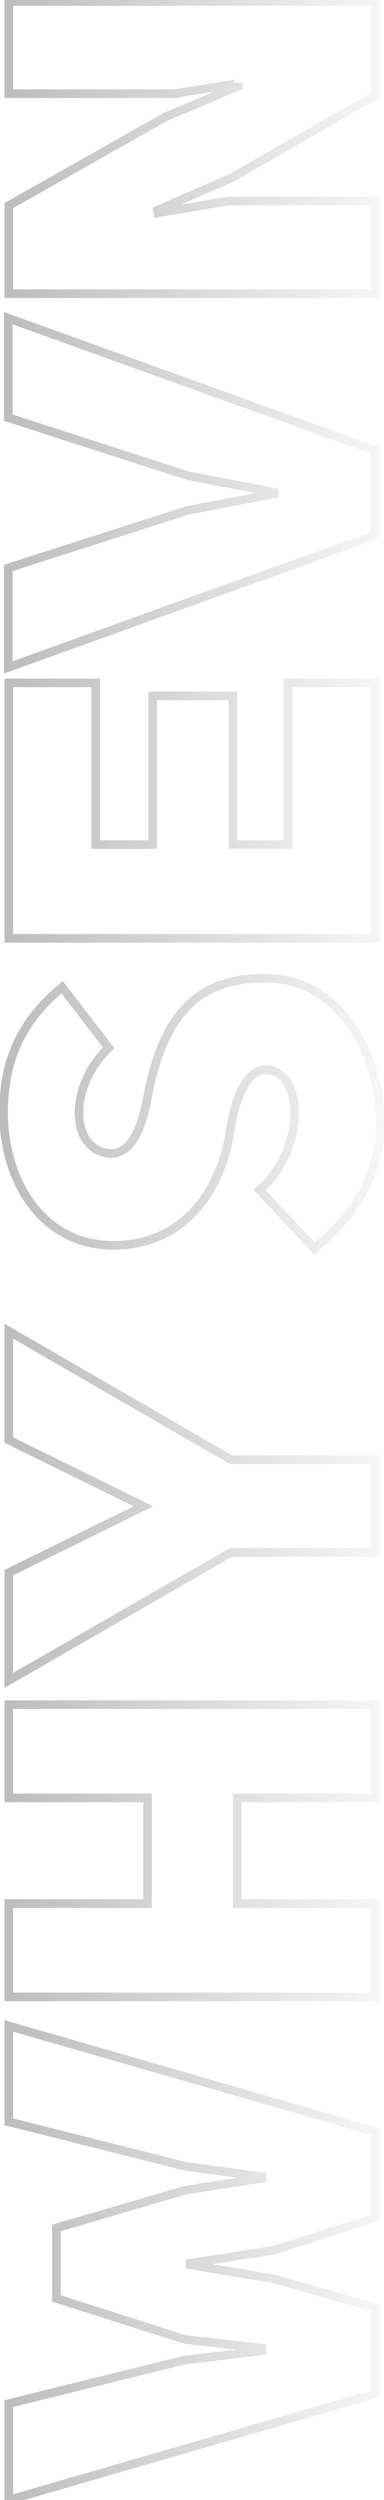 <svg width="89" height="579" viewBox="0 0 89 579" fill="none" xmlns="http://www.w3.org/2000/svg">
<path d="M42.96 501.72L42.715 502.69L42.77 502.703L42.826 502.711L42.96 501.72ZM60.72 504.12L61.72 504.12L61.72 503.246L60.854 503.129L60.72 504.12ZM60.72 504.48L60.874 505.468L61.72 505.337L61.72 504.48L60.72 504.48ZM42.96 507.24L42.806 506.252L42.742 506.262L42.679 506.28L42.96 507.24ZM13.08 516L12.799 515.04L12.08 515.251L12.08 516L13.08 516ZM13.08 532.32L12.08 532.32L12.08 533.051L12.777 533.273L13.08 532.32ZM42.84 541.8L42.536 542.753L42.63 542.782L42.727 542.794L42.84 541.8ZM60.72 543.84L61.72 543.84L61.72 542.948L60.833 542.846L60.72 543.84ZM60.72 544.44L60.839 545.433L61.72 545.327L61.72 544.44L60.72 544.44ZM42.72 546.6L42.601 545.607L42.539 545.614L42.48 545.629L42.72 546.6ZM2.04 556.68L1.799 555.709L1.04 555.898L1.04 556.68L2.04 556.68ZM2.04 579L1.04 579L1.04 580.331L2.318 579.961L2.04 579ZM87 554.4L87.278 555.361L88 555.152L88 554.4L87 554.4ZM87 534.48L88 534.48L88 533.725L87.273 533.518L87 534.48ZM63.36 527.76L63.633 526.798L63.58 526.783L63.525 526.774L63.36 527.76ZM44.04 524.52L43.04 524.52L43.04 525.366L43.875 525.506L44.04 524.52ZM44.04 524.16L43.888 523.172L43.04 523.302L43.04 524.16L44.04 524.16ZM63.48 521.16L63.633 522.148L63.711 522.136L63.786 522.112L63.48 521.16ZM87 513.6L87.306 514.552L88 514.329L88 513.6L87 513.6ZM87 493.68L88 493.68L88 492.927L87.277 492.719L87 493.68ZM2.04 469.2L2.317 468.239L1.04 467.871L1.04 469.2L2.04 469.2ZM2.04 491.4L1.04 491.4L1.04 492.179L1.795 492.37L2.04 491.4ZM42.826 502.711L60.586 505.111L60.854 503.129L43.094 500.729L42.826 502.711ZM59.72 504.12L59.72 504.48L61.72 504.48L61.72 504.12L59.72 504.12ZM60.566 503.492L42.806 506.252L43.114 508.228L60.874 505.468L60.566 503.492ZM42.679 506.28L12.799 515.04L13.361 516.96L43.241 508.2L42.679 506.28ZM12.08 516L12.08 532.32L14.08 532.32L14.08 516L12.08 516ZM12.777 533.273L42.536 542.753L43.144 540.847L13.383 531.367L12.777 533.273ZM42.727 542.794L60.607 544.834L60.833 542.846L42.953 540.806L42.727 542.794ZM59.72 543.84L59.72 544.44L61.72 544.44L61.72 543.84L59.72 543.84ZM60.601 543.447L42.601 545.607L42.839 547.593L60.839 545.433L60.601 543.447ZM42.48 545.629L1.799 555.709L2.281 557.651L42.961 547.571L42.48 545.629ZM1.04 556.68L1.04 579L3.04 579L3.04 556.68L1.04 556.68ZM2.318 579.961L87.278 555.361L86.722 553.439L1.762 578.039L2.318 579.961ZM88 554.4L88 534.48L86 534.48L86 554.4L88 554.4ZM87.273 533.518L63.633 526.798L63.087 528.722L86.727 535.442L87.273 533.518ZM63.525 526.774L44.205 523.534L43.875 525.506L63.195 528.746L63.525 526.774ZM45.04 524.52L45.04 524.16L43.04 524.16L43.04 524.52L45.04 524.52ZM44.193 525.148L63.633 522.148L63.328 520.172L43.888 523.172L44.193 525.148ZM63.786 522.112L87.306 514.552L86.694 512.648L63.174 520.208L63.786 522.112ZM88 513.6L88 493.68L86 493.68L86 513.6L88 513.6ZM87.277 492.719L2.317 468.239L1.763 470.161L86.723 494.641L87.277 492.719ZM1.04 469.2L1.04 491.4L3.04 491.4L3.04 469.2L1.04 469.2ZM1.795 492.37L42.715 502.69L43.205 500.75L2.285 490.43L1.795 492.37ZM54.96 440.875L53.96 440.875L53.96 441.875L54.96 441.875L54.96 440.875ZM54.96 416.395L54.96 415.395L53.96 415.395L53.96 416.395L54.96 416.395ZM87 416.395L87 417.395L88 417.395L88 416.395L87 416.395ZM87 394.795L88 394.795L88 393.795L87 393.795L87 394.795ZM2.04 394.795L2.04 393.795L1.04 393.795L1.04 394.795L2.04 394.795ZM2.04 416.395L1.04 416.395L1.04 417.395L2.04 417.395L2.04 416.395ZM34.2 416.395L35.2 416.395L35.2 415.395L34.2 415.395L34.2 416.395ZM34.2 440.875L34.2 441.875L35.2 441.875L35.2 440.875L34.2 440.875ZM2.04 440.875L2.04 439.875L1.04 439.875L1.04 440.875L2.04 440.875ZM2.04 462.475L1.04 462.475L1.04 463.475L2.04 463.475L2.04 462.475ZM87 462.475L87 463.475L88 463.475L88 462.475L87 462.475ZM87 440.875L88 440.875L88 439.875L87 439.875L87 440.875ZM55.96 440.875L55.96 416.395L53.96 416.395L53.96 440.875L55.96 440.875ZM54.96 417.395L87 417.395L87 415.395L54.96 415.395L54.96 417.395ZM88 416.395L88 394.795L86 394.795L86 416.395L88 416.395ZM87 393.795L2.04 393.795L2.04 395.795L87 395.795L87 393.795ZM1.04 394.795L1.04 416.395L3.04 416.395L3.04 394.795L1.04 394.795ZM2.04 417.395L34.2 417.395L34.2 415.395L2.04 415.395L2.04 417.395ZM33.2 416.395L33.2 440.875L35.2 440.875L35.2 416.395L33.2 416.395ZM34.2 439.875L2.04 439.875L2.04 441.875L34.2 441.875L34.2 439.875ZM1.04 440.875L1.04 462.475L3.04 462.475L3.04 440.875L1.04 440.875ZM2.04 463.475L87 463.475L87 461.475L2.04 461.475L2.04 463.475ZM88 462.475L88 440.875L86 440.875L86 462.475L88 462.475ZM87 439.875L54.96 439.875L54.96 441.875L87 441.875L87 439.875ZM87 338.062L88 338.062L88 337.062L87 337.062L87 338.062ZM53.52 338.062L53.02 338.927L53.252 339.062L53.52 339.062L53.52 338.062ZM2.04 308.302L2.54 307.436L1.04 306.568L1.04 308.302L2.04 308.302ZM2.04 333.502L1.04 333.502L1.04 334.124L1.598 334.399L2.04 333.502ZM33.24 348.862L33.682 349.759L35.504 348.862L33.682 347.964L33.24 348.862ZM2.04 364.222L1.598 363.324L1.04 363.599L1.04 364.222L2.04 364.222ZM2.04 389.182L1.04 389.182L1.04 390.911L2.539 390.048L2.04 389.182ZM53.52 359.542L53.52 358.542L53.253 358.542L53.021 358.675L53.52 359.542ZM87 359.542L87 360.542L88 360.542L88 359.542L87 359.542ZM87 337.062L53.52 337.062L53.52 339.062L87 339.062L87 337.062ZM54.02 337.196L2.54 307.436L1.54 309.167L53.02 338.927L54.02 337.196ZM1.04 308.302L1.04 333.502L3.04 333.502L3.04 308.302L1.04 308.302ZM1.598 334.399L32.798 349.759L33.682 347.964L2.482 332.604L1.598 334.399ZM32.798 347.964L1.598 363.324L2.482 365.119L33.682 349.759L32.798 347.964ZM1.04 364.222L1.04 389.182L3.04 389.182L3.04 364.222L1.04 364.222ZM2.539 390.048L54.019 360.408L53.021 358.675L1.541 388.315L2.539 390.048ZM53.52 360.542L87 360.542L87 358.542L53.52 358.542L53.52 360.542ZM88 359.542L88 338.062L86 338.062L86 359.542L88 359.542ZM72.84 289.133L72.111 289.818L72.734 290.482L73.453 289.923L72.84 289.133ZM62.76 226.613L62.714 227.612L62.716 227.612L62.76 226.613ZM33.84 255.893L34.817 256.107L34.821 256.09L34.824 256.073L33.84 255.893ZM25.92 267.173L25.883 268.173L25.931 268.174L25.979 268.172L25.92 267.173ZM25.2 242.693L25.884 243.423L26.546 242.803L25.993 242.084L25.2 242.693ZM14.4 228.653L15.193 228.044L14.563 227.226L13.766 227.88L14.4 228.653ZM53.28 262.253L54.268 262.409L54.269 262.4L54.271 262.39L53.28 262.253ZM61.8 247.733L61.866 246.736L61.858 246.735L61.85 246.735L61.8 247.733ZM60.12 275.573L59.483 274.802L58.662 275.481L59.391 276.258L60.12 275.573ZM73.453 289.923C83.871 281.834 89.2 270.754 89.2 260.213L87.2 260.213C87.2 270.073 82.209 280.593 72.227 288.344L73.453 289.923ZM89.2 260.213C89.2 252.238 86.903 243.818 82.473 237.273C78.032 230.712 71.407 225.991 62.804 225.614L62.716 227.612C70.553 227.956 76.648 232.235 80.817 238.394C84.997 244.569 87.2 252.588 87.2 260.213L89.2 260.213ZM62.806 225.614C52.074 225.121 45.207 228.779 40.713 234.613C36.28 240.368 34.239 248.138 32.856 255.714L34.824 256.073C36.201 248.529 38.18 241.179 42.297 235.834C46.353 230.568 52.566 227.146 62.714 227.612L62.806 225.614ZM32.863 255.68C32.153 258.933 31.226 261.555 30.034 263.37C28.858 265.161 27.491 266.079 25.861 266.175L25.979 268.172C28.429 268.028 30.302 266.605 31.706 264.467C33.094 262.352 34.087 259.454 34.817 256.107L32.863 255.68ZM25.956 266.174C23.782 266.095 22.192 265.208 21.11 263.828C20.007 262.422 19.378 260.432 19.315 258.101C19.188 253.434 21.344 247.676 25.884 243.423L24.516 241.964C19.576 246.591 17.172 252.893 17.315 258.156C17.387 260.79 18.101 263.232 19.536 265.063C20.992 266.919 23.138 268.072 25.883 268.173L25.956 266.174ZM25.993 242.084L15.193 228.044L13.607 229.263L24.407 243.303L25.993 242.084ZM13.766 227.88C2.807 236.869 -0.16 247.14 -0.16 257.693L1.84 257.693C1.84 247.607 4.633 237.958 15.034 229.427L13.766 227.88ZM-0.16 257.693C-0.16 265.666 2.076 273.567 6.503 279.501C10.951 285.462 17.598 289.413 26.28 289.413L26.28 287.413C18.282 287.413 12.209 283.805 8.106 278.305C3.984 272.78 1.84 265.321 1.84 257.693L-0.16 257.693ZM26.28 289.413C34.666 289.413 41.14 286.172 45.78 281.141C50.4 276.133 53.165 269.394 54.268 262.409L52.292 262.097C51.235 268.793 48.6 275.134 44.31 279.785C40.04 284.415 34.094 287.413 26.28 287.413L26.28 289.413ZM54.271 262.39C54.742 258.969 55.651 255.399 56.992 252.744C58.369 250.022 59.987 248.644 61.75 248.732L61.85 246.735C58.813 246.583 56.651 248.985 55.208 251.842C53.729 254.768 52.778 258.578 52.289 262.117L54.271 262.39ZM61.734 248.731C63.613 248.855 65.015 249.889 65.958 251.617C66.92 253.38 67.381 255.845 67.251 258.637C66.992 264.228 64.388 270.753 59.483 274.802L60.757 276.345C66.172 271.874 68.968 264.779 69.249 258.73C69.389 255.702 68.905 252.842 67.714 250.659C66.505 248.443 64.547 246.912 61.866 246.736L61.734 248.731ZM59.391 276.258L72.111 289.818L73.569 288.449L60.849 274.889L59.391 276.258ZM22.2 195.599L21.2 195.599L21.2 196.599L22.2 196.599L22.2 195.599ZM22.2 158.159L23.2 158.159L23.2 157.159L22.2 157.159L22.2 158.159ZM2.04 158.159L2.04 157.159L1.04 157.159L1.04 158.159L2.04 158.159ZM2.04 217.319L1.04 217.319L1.04 218.319L2.04 218.319L2.04 217.319ZM87 217.319L87 218.319L88 218.319L88 217.319L87 217.319ZM87 158.159L88 158.159L88 157.159L87 157.159L87 158.159ZM66.72 158.159L66.72 157.159L65.72 157.159L65.72 158.159L66.72 158.159ZM66.72 195.599L66.72 196.599L67.72 196.599L67.72 195.599L66.72 195.599ZM54 195.599L53 195.599L53 196.599L54 196.599L54 195.599ZM54 161.159L55 161.159L55 160.159L54 160.159L54 161.159ZM35.4 161.159L35.4 160.159L34.4 160.159L34.4 161.159L35.4 161.159ZM35.4 195.599L35.4 196.599L36.4 196.599L36.4 195.599L35.4 195.599ZM23.2 195.599L23.2 158.159L21.2 158.159L21.2 195.599L23.2 195.599ZM22.2 157.159L2.04 157.159L2.04 159.159L22.2 159.159L22.2 157.159ZM1.04 158.159L1.04 217.319L3.04 217.319L3.04 158.159L1.04 158.159ZM2.04 218.319L87 218.319L87 216.319L2.04 216.319L2.04 218.319ZM88 217.319L88 158.159L86 158.159L86 217.319L88 217.319ZM87 157.159L66.72 157.159L66.72 159.159L87 159.159L87 157.159ZM65.72 158.159L65.72 195.599L67.72 195.599L67.72 158.159L65.72 158.159ZM66.72 194.599L54 194.599L54 196.599L66.72 196.599L66.72 194.599ZM55 195.599L55 161.159L53 161.159L53 195.599L55 195.599ZM54 160.159L35.4 160.159L35.4 162.159L54 162.159L54 160.159ZM34.4 161.159L34.4 195.599L36.4 195.599L36.4 161.159L34.4 161.159ZM35.4 194.599L22.2 194.599L22.2 196.599L35.4 196.599L35.4 194.599ZM43.56 110.172L43.253 111.124L43.311 111.143L43.372 111.154L43.56 110.172ZM63.6 114.012L64.6 114.012L64.6 113.186L63.788 113.03L63.6 114.012ZM63.6 114.372L63.787 115.355L64.6 115.2L64.6 114.372L63.6 114.372ZM43.44 118.212L43.253 117.23L43.193 117.241L43.135 117.26L43.44 118.212ZM1.92 131.532L1.615 130.58L0.92 130.803L0.92 131.532L1.92 131.532ZM1.92 154.572L0.92 154.572L0.92 155.995L2.259 155.513L1.92 154.572ZM86.88 123.972L87.219 124.913L87.88 124.675L87.88 123.972L86.88 123.972ZM86.88 104.292L87.88 104.292L87.88 103.589L87.219 103.351L86.88 104.292ZM1.92 73.692L2.259 72.751L0.92 72.269L0.92 73.692L1.92 73.692ZM1.92 96.732L0.92 96.732L0.92 97.46L1.613 97.684L1.92 96.732ZM43.372 111.154L63.412 114.994L63.788 113.03L43.748 109.19L43.372 111.154ZM62.6 114.012L62.6 114.372L64.6 114.372L64.6 114.012L62.6 114.012ZM63.413 113.39L43.253 117.23L43.627 119.195L63.787 115.355L63.413 113.39ZM43.135 117.26L1.615 130.58L2.225 132.484L43.745 119.164L43.135 117.26ZM0.92 131.532L0.92 154.572L2.92 154.572L2.92 131.532L0.92 131.532ZM2.259 155.513L87.219 124.913L86.541 123.031L1.581 153.631L2.259 155.513ZM87.88 123.972L87.88 104.292L85.88 104.292L85.88 123.972L87.88 123.972ZM87.219 103.351L2.259 72.751L1.581 74.633L86.541 105.233L87.219 103.351ZM0.92 73.692L0.92 96.732L2.92 96.732L2.92 73.692L0.92 73.692ZM1.613 97.684L43.253 111.124L43.867 109.221L2.227 95.781L1.613 97.684ZM87 68.022L87 69.022L88 69.022L88 68.022L87 68.022ZM87 46.542L88 46.542L88 45.542L87 45.542L87 46.542ZM53.04 46.542L53.04 45.542L52.957 45.542L52.874 45.556L53.04 46.542ZM36.6 49.302L35.619 49.498L35.809 50.449L36.766 50.288L36.6 49.302ZM36.48 48.702L36.08 47.786L35.341 48.108L35.499 48.898L36.48 48.702ZM53.52 41.262L53.92 42.179L53.97 42.157L54.017 42.13L53.52 41.262ZM87 22.062L87.498 22.93L88 22.642L88 22.062L87 22.062ZM87 0.342L88 0.342L88 -0.658L87 -0.658L87 0.342ZM2.04 0.342L2.04 -0.658L1.04 -0.658L1.04 0.342L2.04 0.342ZM2.04 21.702L1.04 21.702L1.04 22.702L2.04 22.702L2.04 21.702ZM40.56 21.702L40.56 22.702L41.56 22.702L41.56 21.702L40.56 21.702ZM55.2 19.302L56.181 19.106L54.2 19.302L55.2 19.302ZM55.32 19.902L55.709 20.823L56.461 20.506L56.301 19.706L55.32 19.902ZM38.28 27.102L37.891 26.181L37.837 26.203L37.787 26.232L38.28 27.102ZM2.04 47.622L1.547 46.752L1.04 47.039L1.04 47.622L2.04 47.622ZM2.04 68.022L1.04 68.022L1.04 69.022L2.04 69.022L2.04 68.022ZM88 68.022L88 46.542L86 46.542L86 68.022L88 68.022ZM87 45.542L53.04 45.542L53.04 47.542L87 47.542L87 45.542ZM52.874 45.556L36.434 48.316L36.766 50.288L53.206 47.528L52.874 45.556ZM37.581 49.106L37.461 48.506L35.499 48.898L35.619 49.498L37.581 49.106ZM36.88 49.619L53.92 42.179L53.12 40.346L36.08 47.786L36.88 49.619ZM54.017 42.13L87.498 22.93L86.502 21.195L53.023 40.395L54.017 42.13ZM88 22.062L88 0.342L86 0.342L86 22.062L88 22.062ZM87 -0.658L2.04 -0.658L2.04 1.342L87 1.342L87 -0.658ZM1.04 0.342L1.04 21.702L3.04 21.702L3.04 0.342L1.04 0.342ZM2.04 22.702L40.56 22.702L40.56 20.702L2.04 20.702L2.04 22.702ZM41.56 21.702C41.56 22.027 41.407 22.248 41.327 22.343C41.243 22.444 41.158 22.504 41.118 22.53C41.036 22.586 40.965 22.614 40.947 22.622C40.918 22.633 40.896 22.64 40.887 22.643C40.876 22.647 40.869 22.649 40.867 22.649C40.864 22.65 40.88 22.646 40.929 22.636C41.021 22.616 41.165 22.589 41.363 22.554C41.756 22.485 42.321 22.391 43.007 22.281C44.376 22.06 46.203 21.775 48.034 21.49C49.863 21.205 51.696 20.92 53.072 20.698C53.759 20.587 54.337 20.492 54.745 20.42C54.947 20.384 55.117 20.352 55.24 20.326C55.299 20.314 55.364 20.3 55.423 20.284C55.447 20.277 55.503 20.261 55.565 20.236C55.591 20.226 55.667 20.194 55.753 20.137C55.795 20.109 55.88 20.048 55.966 19.946C56.046 19.85 56.2 19.628 56.2 19.302L54.2 19.302C54.2 18.977 54.353 18.756 54.433 18.661C54.517 18.561 54.602 18.501 54.642 18.474C54.724 18.419 54.795 18.39 54.813 18.383C54.842 18.371 54.864 18.364 54.873 18.361C54.884 18.358 54.891 18.356 54.893 18.355C54.896 18.354 54.88 18.359 54.831 18.369C54.739 18.388 54.595 18.415 54.397 18.45C54.004 18.52 53.439 18.613 52.753 18.724C51.384 18.944 49.557 19.229 47.726 19.514C45.897 19.799 44.064 20.084 42.688 20.306C42.001 20.417 41.423 20.513 41.015 20.585C40.812 20.621 40.643 20.652 40.52 20.678C40.461 20.69 40.395 20.705 40.337 20.721C40.313 20.727 40.257 20.743 40.195 20.768C40.169 20.779 40.093 20.81 40.007 20.867C39.965 20.895 39.879 20.957 39.794 21.058C39.714 21.154 39.56 21.376 39.56 21.702L41.56 21.702ZM54.219 19.498L54.339 20.098L56.301 19.706L56.181 19.106L54.219 19.498ZM54.931 18.981L37.891 26.181L38.669 28.023L55.709 20.823L54.931 18.981ZM37.787 26.232L1.547 46.752L2.533 48.492L38.773 27.972L37.787 26.232ZM1.04 47.622L1.04 68.022L3.04 68.022L3.04 47.622L1.04 47.622ZM2.04 69.022L87 69.022L87 67.022L2.04 67.022L2.04 69.022Z" fill="url(#paint0_linear_109_2487)"/>
<defs>
<linearGradient id="paint0_linear_109_2487" x1="-10.5" y1="413.06" x2="101.5" y2="413.06" gradientUnits="userSpaceOnUse">
<stop stop-opacity="0.29"/>
<stop offset="1" stop-opacity="0"/>
</linearGradient>
</defs>
</svg>
